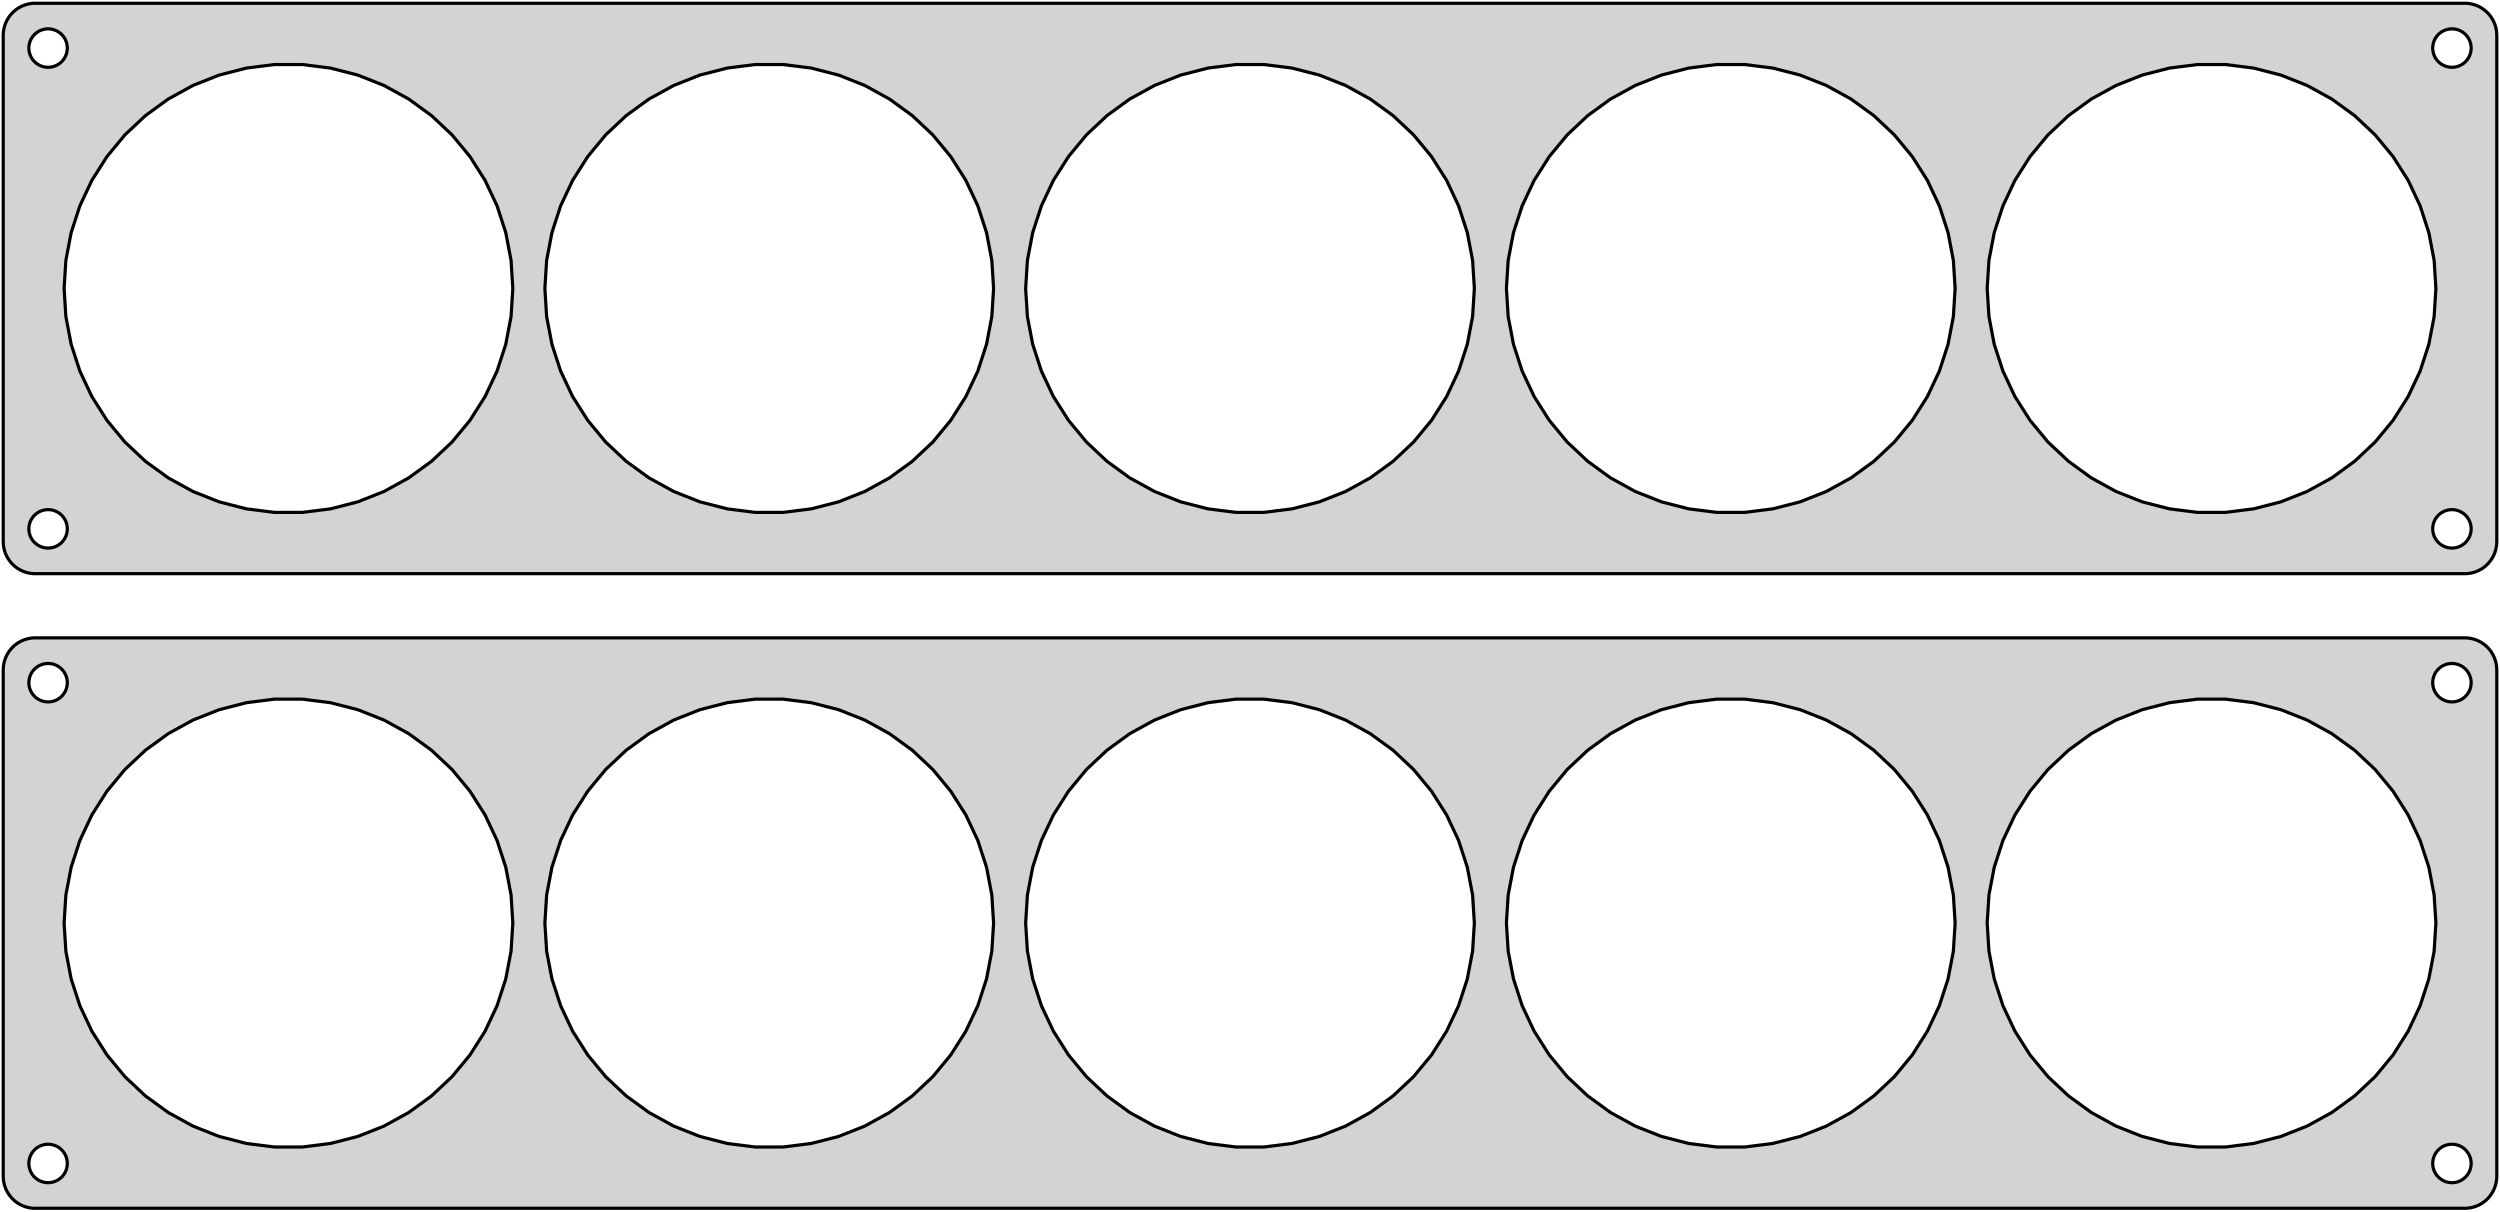 <?xml version="1.0" standalone="no"?>
<!DOCTYPE svg PUBLIC "-//W3C//DTD SVG 1.1//EN" "http://www.w3.org/Graphics/SVG/1.1/DTD/svg11.dtd">
<svg width="390mm" height="189mm" viewBox="-195 -243 390 189" xmlns="http://www.w3.org/2000/svg" version="1.1">
<title>OpenSCAD Model</title>
<path d="
M 190.437,-153.589 L 191.045,-153.745 L 191.629,-153.976 L 192.179,-154.278 L 192.687,-154.647 L 193.145,-155.077
 L 193.545,-155.561 L 193.882,-156.091 L 194.149,-156.659 L 194.343,-157.257 L 194.461,-157.873 L 194.5,-158.5
 L 194.5,-237.5 L 194.461,-238.127 L 194.343,-238.743 L 194.149,-239.341 L 193.882,-239.909 L 193.545,-240.439
 L 193.145,-240.923 L 192.687,-241.353 L 192.179,-241.722 L 191.629,-242.024 L 191.045,-242.255 L 190.437,-242.411
 L 189.814,-242.49 L -189.814,-242.49 L -190.437,-242.411 L -191.045,-242.255 L -191.629,-242.024 L -192.179,-241.722
 L -192.687,-241.353 L -193.145,-240.923 L -193.545,-240.439 L -193.882,-239.909 L -194.149,-239.341 L -194.343,-238.743
 L -194.461,-238.127 L -194.5,-237.5 L -194.5,-158.5 L -194.461,-157.873 L -194.343,-157.257 L -194.149,-156.659
 L -193.882,-156.091 L -193.545,-155.561 L -193.145,-155.077 L -192.687,-154.647 L -192.179,-154.278 L -191.629,-153.976
 L -191.045,-153.745 L -190.437,-153.589 L -189.814,-153.51 L 189.814,-153.51 z
M 187.312,-232.506 L 186.938,-232.553 L 186.573,-232.647 L 186.223,-232.786 L 185.893,-232.967 L 185.588,-233.188
 L 185.313,-233.446 L 185.073,-233.737 L 184.871,-234.055 L 184.711,-234.396 L 184.594,-234.754 L 184.524,-235.124
 L 184.5,-235.5 L 184.524,-235.876 L 184.594,-236.246 L 184.711,-236.604 L 184.871,-236.945 L 185.073,-237.263
 L 185.313,-237.554 L 185.588,-237.812 L 185.893,-238.033 L 186.223,-238.214 L 186.573,-238.353 L 186.938,-238.447
 L 187.312,-238.494 L 187.688,-238.494 L 188.062,-238.447 L 188.427,-238.353 L 188.777,-238.214 L 189.107,-238.033
 L 189.412,-237.812 L 189.687,-237.554 L 189.927,-237.263 L 190.129,-236.945 L 190.289,-236.604 L 190.406,-236.246
 L 190.476,-235.876 L 190.5,-235.5 L 190.476,-235.124 L 190.406,-234.754 L 190.289,-234.396 L 190.129,-234.055
 L 189.927,-233.737 L 189.687,-233.446 L 189.412,-233.188 L 189.107,-232.967 L 188.777,-232.786 L 188.427,-232.647
 L 188.062,-232.553 L 187.688,-232.506 z
M -187.688,-232.506 L -188.062,-232.553 L -188.427,-232.647 L -188.777,-232.786 L -189.107,-232.967 L -189.412,-233.188
 L -189.687,-233.446 L -189.927,-233.737 L -190.129,-234.055 L -190.289,-234.396 L -190.406,-234.754 L -190.476,-235.124
 L -190.5,-235.5 L -190.476,-235.876 L -190.406,-236.246 L -190.289,-236.604 L -190.129,-236.945 L -189.927,-237.263
 L -189.687,-237.554 L -189.412,-237.812 L -189.107,-238.033 L -188.777,-238.214 L -188.427,-238.353 L -188.062,-238.447
 L -187.688,-238.494 L -187.312,-238.494 L -186.938,-238.447 L -186.573,-238.353 L -186.223,-238.214 L -185.893,-238.033
 L -185.588,-237.812 L -185.313,-237.554 L -185.073,-237.263 L -184.871,-236.945 L -184.711,-236.604 L -184.594,-236.246
 L -184.524,-235.876 L -184.5,-235.5 L -184.524,-235.124 L -184.594,-234.754 L -184.711,-234.396 L -184.871,-234.055
 L -185.073,-233.737 L -185.313,-233.446 L -185.588,-233.188 L -185.893,-232.967 L -186.223,-232.786 L -186.573,-232.647
 L -186.938,-232.553 L -187.312,-232.506 z
M -152.198,-163.069 L -156.558,-163.62 L -160.816,-164.713 L -164.902,-166.331 L -168.754,-168.449 L -172.31,-171.032
 L -175.514,-174.041 L -178.316,-177.428 L -180.671,-181.139 L -182.542,-185.116 L -183.9,-189.296 L -184.724,-193.613
 L -185,-198 L -184.724,-202.387 L -183.9,-206.704 L -182.542,-210.884 L -180.671,-214.861 L -178.316,-218.572
 L -175.514,-221.959 L -172.31,-224.968 L -168.754,-227.551 L -164.902,-229.669 L -160.816,-231.287 L -156.558,-232.38
 L -152.198,-232.931 L -147.802,-232.931 L -143.442,-232.38 L -139.184,-231.287 L -135.098,-229.669 L -131.246,-227.551
 L -127.69,-224.968 L -124.486,-221.959 L -121.684,-218.572 L -119.329,-214.861 L -117.458,-210.884 L -116.1,-206.704
 L -115.276,-202.387 L -115,-198 L -115.276,-193.613 L -116.1,-189.296 L -117.458,-185.116 L -119.329,-181.139
 L -121.684,-177.428 L -124.486,-174.041 L -127.69,-171.032 L -131.246,-168.449 L -135.098,-166.331 L -139.184,-164.713
 L -143.442,-163.62 L -147.802,-163.069 z
M -77.198,-163.069 L -81.558,-163.62 L -85.816,-164.713 L -89.902,-166.331 L -93.754,-168.449 L -97.31,-171.032
 L -100.514,-174.041 L -103.316,-177.428 L -105.671,-181.139 L -107.542,-185.116 L -108.9,-189.296 L -109.724,-193.613
 L -110,-198 L -109.724,-202.387 L -108.9,-206.704 L -107.542,-210.884 L -105.671,-214.861 L -103.316,-218.572
 L -100.514,-221.959 L -97.31,-224.968 L -93.754,-227.551 L -89.902,-229.669 L -85.816,-231.287 L -81.558,-232.38
 L -77.198,-232.931 L -72.802,-232.931 L -68.442,-232.38 L -64.184,-231.287 L -60.098,-229.669 L -56.246,-227.551
 L -52.69,-224.968 L -49.486,-221.959 L -46.684,-218.572 L -44.329,-214.861 L -42.458,-210.884 L -41.1,-206.704
 L -40.276,-202.387 L -40,-198 L -40.276,-193.613 L -41.1,-189.296 L -42.458,-185.116 L -44.329,-181.139
 L -46.684,-177.428 L -49.486,-174.041 L -52.69,-171.032 L -56.246,-168.449 L -60.098,-166.331 L -64.184,-164.713
 L -68.442,-163.62 L -72.802,-163.069 z
M -2.198,-163.069 L -6.558,-163.62 L -10.816,-164.713 L -14.902,-166.331 L -18.754,-168.449 L -22.31,-171.032
 L -25.514,-174.041 L -28.316,-177.428 L -30.671,-181.139 L -32.542,-185.116 L -33.9,-189.296 L -34.724,-193.613
 L -35,-198 L -34.724,-202.387 L -33.9,-206.704 L -32.542,-210.884 L -30.671,-214.861 L -28.316,-218.572
 L -25.514,-221.959 L -22.31,-224.968 L -18.754,-227.551 L -14.902,-229.669 L -10.816,-231.287 L -6.558,-232.38
 L -2.198,-232.931 L 2.198,-232.931 L 6.558,-232.38 L 10.816,-231.287 L 14.902,-229.669 L 18.754,-227.551
 L 22.31,-224.968 L 25.514,-221.959 L 28.316,-218.572 L 30.671,-214.861 L 32.542,-210.884 L 33.9,-206.704
 L 34.724,-202.387 L 35,-198 L 34.724,-193.613 L 33.9,-189.296 L 32.542,-185.116 L 30.671,-181.139
 L 28.316,-177.428 L 25.514,-174.041 L 22.31,-171.032 L 18.754,-168.449 L 14.902,-166.331 L 10.816,-164.713
 L 6.558,-163.62 L 2.198,-163.069 z
M 72.802,-163.069 L 68.442,-163.62 L 64.184,-164.713 L 60.098,-166.331 L 56.246,-168.449 L 52.69,-171.032
 L 49.486,-174.041 L 46.684,-177.428 L 44.329,-181.139 L 42.458,-185.116 L 41.1,-189.296 L 40.276,-193.613
 L 40,-198 L 40.276,-202.387 L 41.1,-206.704 L 42.458,-210.884 L 44.329,-214.861 L 46.684,-218.572
 L 49.486,-221.959 L 52.69,-224.968 L 56.246,-227.551 L 60.098,-229.669 L 64.184,-231.287 L 68.442,-232.38
 L 72.802,-232.931 L 77.198,-232.931 L 81.558,-232.38 L 85.816,-231.287 L 89.902,-229.669 L 93.754,-227.551
 L 97.31,-224.968 L 100.514,-221.959 L 103.316,-218.572 L 105.671,-214.861 L 107.542,-210.884 L 108.9,-206.704
 L 109.724,-202.387 L 110,-198 L 109.724,-193.613 L 108.9,-189.296 L 107.542,-185.116 L 105.671,-181.139
 L 103.316,-177.428 L 100.514,-174.041 L 97.31,-171.032 L 93.754,-168.449 L 89.902,-166.331 L 85.816,-164.713
 L 81.558,-163.62 L 77.198,-163.069 z
M 147.802,-163.069 L 143.442,-163.62 L 139.184,-164.713 L 135.098,-166.331 L 131.246,-168.449 L 127.69,-171.032
 L 124.486,-174.041 L 121.684,-177.428 L 119.329,-181.139 L 117.458,-185.116 L 116.1,-189.296 L 115.276,-193.613
 L 115,-198 L 115.276,-202.387 L 116.1,-206.704 L 117.458,-210.884 L 119.329,-214.861 L 121.684,-218.572
 L 124.486,-221.959 L 127.69,-224.968 L 131.246,-227.551 L 135.098,-229.669 L 139.184,-231.287 L 143.442,-232.38
 L 147.802,-232.931 L 152.198,-232.931 L 156.558,-232.38 L 160.816,-231.287 L 164.902,-229.669 L 168.754,-227.551
 L 172.31,-224.968 L 175.514,-221.959 L 178.316,-218.572 L 180.671,-214.861 L 182.542,-210.884 L 183.9,-206.704
 L 184.724,-202.387 L 185,-198 L 184.724,-193.613 L 183.9,-189.296 L 182.542,-185.116 L 180.671,-181.139
 L 178.316,-177.428 L 175.514,-174.041 L 172.31,-171.032 L 168.754,-168.449 L 164.902,-166.331 L 160.816,-164.713
 L 156.558,-163.62 L 152.198,-163.069 z
M 187.312,-157.506 L 186.938,-157.553 L 186.573,-157.647 L 186.223,-157.786 L 185.893,-157.967 L 185.588,-158.188
 L 185.313,-158.446 L 185.073,-158.737 L 184.871,-159.055 L 184.711,-159.396 L 184.594,-159.754 L 184.524,-160.124
 L 184.5,-160.5 L 184.524,-160.876 L 184.594,-161.246 L 184.711,-161.604 L 184.871,-161.945 L 185.073,-162.263
 L 185.313,-162.554 L 185.588,-162.812 L 185.893,-163.033 L 186.223,-163.214 L 186.573,-163.353 L 186.938,-163.447
 L 187.312,-163.494 L 187.688,-163.494 L 188.062,-163.447 L 188.427,-163.353 L 188.777,-163.214 L 189.107,-163.033
 L 189.412,-162.812 L 189.687,-162.554 L 189.927,-162.263 L 190.129,-161.945 L 190.289,-161.604 L 190.406,-161.246
 L 190.476,-160.876 L 190.5,-160.5 L 190.476,-160.124 L 190.406,-159.754 L 190.289,-159.396 L 190.129,-159.055
 L 189.927,-158.737 L 189.687,-158.446 L 189.412,-158.188 L 189.107,-157.967 L 188.777,-157.786 L 188.427,-157.647
 L 188.062,-157.553 L 187.688,-157.506 z
M -187.688,-157.506 L -188.062,-157.553 L -188.427,-157.647 L -188.777,-157.786 L -189.107,-157.967 L -189.412,-158.188
 L -189.687,-158.446 L -189.927,-158.737 L -190.129,-159.055 L -190.289,-159.396 L -190.406,-159.754 L -190.476,-160.124
 L -190.5,-160.5 L -190.476,-160.876 L -190.406,-161.246 L -190.289,-161.604 L -190.129,-161.945 L -189.927,-162.263
 L -189.687,-162.554 L -189.412,-162.812 L -189.107,-163.033 L -188.777,-163.214 L -188.427,-163.353 L -188.062,-163.447
 L -187.688,-163.494 L -187.312,-163.494 L -186.938,-163.447 L -186.573,-163.353 L -186.223,-163.214 L -185.893,-163.033
 L -185.588,-162.812 L -185.313,-162.554 L -185.073,-162.263 L -184.871,-161.945 L -184.711,-161.604 L -184.594,-161.246
 L -184.524,-160.876 L -184.5,-160.5 L -184.524,-160.124 L -184.594,-159.754 L -184.711,-159.396 L -184.871,-159.055
 L -185.073,-158.737 L -185.313,-158.446 L -185.588,-158.188 L -185.893,-157.967 L -186.223,-157.786 L -186.573,-157.647
 L -186.938,-157.553 L -187.312,-157.506 z
M 190.437,-54.589 L 191.045,-54.745 L 191.629,-54.976 L 192.179,-55.278 L 192.687,-55.647 L 193.145,-56.077
 L 193.545,-56.561 L 193.882,-57.091 L 194.149,-57.659 L 194.343,-58.257 L 194.461,-58.873 L 194.5,-59.5
 L 194.5,-138.5 L 194.461,-139.127 L 194.343,-139.743 L 194.149,-140.341 L 193.882,-140.909 L 193.545,-141.439
 L 193.145,-141.923 L 192.687,-142.353 L 192.179,-142.722 L 191.629,-143.024 L 191.045,-143.255 L 190.437,-143.411
 L 189.814,-143.49 L -189.814,-143.49 L -190.437,-143.411 L -191.045,-143.255 L -191.629,-143.024 L -192.179,-142.722
 L -192.687,-142.353 L -193.145,-141.923 L -193.545,-141.439 L -193.882,-140.909 L -194.149,-140.341 L -194.343,-139.743
 L -194.461,-139.127 L -194.5,-138.5 L -194.5,-59.5 L -194.461,-58.873 L -194.343,-58.257 L -194.149,-57.659
 L -193.882,-57.091 L -193.545,-56.561 L -193.145,-56.077 L -192.687,-55.647 L -192.179,-55.278 L -191.629,-54.976
 L -191.045,-54.745 L -190.437,-54.589 L -189.814,-54.51 L 189.814,-54.51 z
M 187.312,-133.506 L 186.938,-133.553 L 186.573,-133.647 L 186.223,-133.786 L 185.893,-133.967 L 185.588,-134.188
 L 185.313,-134.446 L 185.073,-134.737 L 184.871,-135.055 L 184.711,-135.396 L 184.594,-135.754 L 184.524,-136.124
 L 184.5,-136.5 L 184.524,-136.876 L 184.594,-137.246 L 184.711,-137.604 L 184.871,-137.945 L 185.073,-138.263
 L 185.313,-138.554 L 185.588,-138.812 L 185.893,-139.033 L 186.223,-139.214 L 186.573,-139.353 L 186.938,-139.447
 L 187.312,-139.494 L 187.688,-139.494 L 188.062,-139.447 L 188.427,-139.353 L 188.777,-139.214 L 189.107,-139.033
 L 189.412,-138.812 L 189.687,-138.554 L 189.927,-138.263 L 190.129,-137.945 L 190.289,-137.604 L 190.406,-137.246
 L 190.476,-136.876 L 190.5,-136.5 L 190.476,-136.124 L 190.406,-135.754 L 190.289,-135.396 L 190.129,-135.055
 L 189.927,-134.737 L 189.687,-134.446 L 189.412,-134.188 L 189.107,-133.967 L 188.777,-133.786 L 188.427,-133.647
 L 188.062,-133.553 L 187.688,-133.506 z
M -187.688,-133.506 L -188.062,-133.553 L -188.427,-133.647 L -188.777,-133.786 L -189.107,-133.967 L -189.412,-134.188
 L -189.687,-134.446 L -189.927,-134.737 L -190.129,-135.055 L -190.289,-135.396 L -190.406,-135.754 L -190.476,-136.124
 L -190.5,-136.5 L -190.476,-136.876 L -190.406,-137.246 L -190.289,-137.604 L -190.129,-137.945 L -189.927,-138.263
 L -189.687,-138.554 L -189.412,-138.812 L -189.107,-139.033 L -188.777,-139.214 L -188.427,-139.353 L -188.062,-139.447
 L -187.688,-139.494 L -187.312,-139.494 L -186.938,-139.447 L -186.573,-139.353 L -186.223,-139.214 L -185.893,-139.033
 L -185.588,-138.812 L -185.313,-138.554 L -185.073,-138.263 L -184.871,-137.945 L -184.711,-137.604 L -184.594,-137.246
 L -184.524,-136.876 L -184.5,-136.5 L -184.524,-136.124 L -184.594,-135.754 L -184.711,-135.396 L -184.871,-135.055
 L -185.073,-134.737 L -185.313,-134.446 L -185.588,-134.188 L -185.893,-133.967 L -186.223,-133.786 L -186.573,-133.647
 L -186.938,-133.553 L -187.312,-133.506 z
M -2.198,-64.069 L -6.558,-64.62 L -10.816,-65.713 L -14.902,-67.331 L -18.754,-69.448 L -22.31,-72.032
 L -25.514,-75.041 L -28.316,-78.427 L -30.671,-82.139 L -32.542,-86.116 L -33.9,-90.296 L -34.724,-94.613
 L -35,-99 L -34.724,-103.387 L -33.9,-107.704 L -32.542,-111.884 L -30.671,-115.861 L -28.316,-119.572
 L -25.514,-122.959 L -22.31,-125.968 L -18.754,-128.551 L -14.902,-130.669 L -10.816,-132.287 L -6.558,-133.38
 L -2.198,-133.931 L 2.198,-133.931 L 6.558,-133.38 L 10.816,-132.287 L 14.902,-130.669 L 18.754,-128.551
 L 22.31,-125.968 L 25.514,-122.959 L 28.316,-119.572 L 30.671,-115.861 L 32.542,-111.884 L 33.9,-107.704
 L 34.724,-103.387 L 35,-99 L 34.724,-94.613 L 33.9,-90.296 L 32.542,-86.116 L 30.671,-82.139
 L 28.316,-78.427 L 25.514,-75.041 L 22.31,-72.032 L 18.754,-69.448 L 14.902,-67.331 L 10.816,-65.713
 L 6.558,-64.62 L 2.198,-64.069 z
M 72.802,-64.069 L 68.442,-64.62 L 64.184,-65.713 L 60.098,-67.331 L 56.246,-69.448 L 52.69,-72.032
 L 49.486,-75.041 L 46.684,-78.427 L 44.329,-82.139 L 42.458,-86.116 L 41.1,-90.296 L 40.276,-94.613
 L 40,-99 L 40.276,-103.387 L 41.1,-107.704 L 42.458,-111.884 L 44.329,-115.861 L 46.684,-119.572
 L 49.486,-122.959 L 52.69,-125.968 L 56.246,-128.551 L 60.098,-130.669 L 64.184,-132.287 L 68.442,-133.38
 L 72.802,-133.931 L 77.198,-133.931 L 81.558,-133.38 L 85.816,-132.287 L 89.902,-130.669 L 93.754,-128.551
 L 97.31,-125.968 L 100.514,-122.959 L 103.316,-119.572 L 105.671,-115.861 L 107.542,-111.884 L 108.9,-107.704
 L 109.724,-103.387 L 110,-99 L 109.724,-94.613 L 108.9,-90.296 L 107.542,-86.116 L 105.671,-82.139
 L 103.316,-78.427 L 100.514,-75.041 L 97.31,-72.032 L 93.754,-69.448 L 89.902,-67.331 L 85.816,-65.713
 L 81.558,-64.62 L 77.198,-64.069 z
M 147.802,-64.069 L 143.442,-64.62 L 139.184,-65.713 L 135.098,-67.331 L 131.246,-69.448 L 127.69,-72.032
 L 124.486,-75.041 L 121.684,-78.427 L 119.329,-82.139 L 117.458,-86.116 L 116.1,-90.296 L 115.276,-94.613
 L 115,-99 L 115.276,-103.387 L 116.1,-107.704 L 117.458,-111.884 L 119.329,-115.861 L 121.684,-119.572
 L 124.486,-122.959 L 127.69,-125.968 L 131.246,-128.551 L 135.098,-130.669 L 139.184,-132.287 L 143.442,-133.38
 L 147.802,-133.931 L 152.198,-133.931 L 156.558,-133.38 L 160.816,-132.287 L 164.902,-130.669 L 168.754,-128.551
 L 172.31,-125.968 L 175.514,-122.959 L 178.316,-119.572 L 180.671,-115.861 L 182.542,-111.884 L 183.9,-107.704
 L 184.724,-103.387 L 185,-99 L 184.724,-94.613 L 183.9,-90.296 L 182.542,-86.116 L 180.671,-82.139
 L 178.316,-78.427 L 175.514,-75.041 L 172.31,-72.032 L 168.754,-69.448 L 164.902,-67.331 L 160.816,-65.713
 L 156.558,-64.62 L 152.198,-64.069 z
M -77.198,-64.069 L -81.558,-64.62 L -85.816,-65.713 L -89.902,-67.331 L -93.754,-69.448 L -97.31,-72.032
 L -100.514,-75.041 L -103.316,-78.427 L -105.671,-82.139 L -107.542,-86.116 L -108.9,-90.296 L -109.724,-94.613
 L -110,-99 L -109.724,-103.387 L -108.9,-107.704 L -107.542,-111.884 L -105.671,-115.861 L -103.316,-119.572
 L -100.514,-122.959 L -97.31,-125.968 L -93.754,-128.551 L -89.902,-130.669 L -85.816,-132.287 L -81.558,-133.38
 L -77.198,-133.931 L -72.802,-133.931 L -68.442,-133.38 L -64.184,-132.287 L -60.098,-130.669 L -56.246,-128.551
 L -52.69,-125.968 L -49.486,-122.959 L -46.684,-119.572 L -44.329,-115.861 L -42.458,-111.884 L -41.1,-107.704
 L -40.276,-103.387 L -40,-99 L -40.276,-94.613 L -41.1,-90.296 L -42.458,-86.116 L -44.329,-82.139
 L -46.684,-78.427 L -49.486,-75.041 L -52.69,-72.032 L -56.246,-69.448 L -60.098,-67.331 L -64.184,-65.713
 L -68.442,-64.62 L -72.802,-64.069 z
M -152.198,-64.069 L -156.558,-64.62 L -160.816,-65.713 L -164.902,-67.331 L -168.754,-69.448 L -172.31,-72.032
 L -175.514,-75.041 L -178.316,-78.427 L -180.671,-82.139 L -182.542,-86.116 L -183.9,-90.296 L -184.724,-94.613
 L -185,-99 L -184.724,-103.387 L -183.9,-107.704 L -182.542,-111.884 L -180.671,-115.861 L -178.316,-119.572
 L -175.514,-122.959 L -172.31,-125.968 L -168.754,-128.551 L -164.902,-130.669 L -160.816,-132.287 L -156.558,-133.38
 L -152.198,-133.931 L -147.802,-133.931 L -143.442,-133.38 L -139.184,-132.287 L -135.098,-130.669 L -131.246,-128.551
 L -127.69,-125.968 L -124.486,-122.959 L -121.684,-119.572 L -119.329,-115.861 L -117.458,-111.884 L -116.1,-107.704
 L -115.276,-103.387 L -115,-99 L -115.276,-94.613 L -116.1,-90.296 L -117.458,-86.116 L -119.329,-82.139
 L -121.684,-78.427 L -124.486,-75.041 L -127.69,-72.032 L -131.246,-69.448 L -135.098,-67.331 L -139.184,-65.713
 L -143.442,-64.62 L -147.802,-64.069 z
M 187.312,-58.506 L 186.938,-58.553 L 186.573,-58.647 L 186.223,-58.785 L 185.893,-58.967 L 185.588,-59.188
 L 185.313,-59.446 L 185.073,-59.737 L 184.871,-60.055 L 184.711,-60.396 L 184.594,-60.754 L 184.524,-61.124
 L 184.5,-61.5 L 184.524,-61.876 L 184.594,-62.246 L 184.711,-62.604 L 184.871,-62.945 L 185.073,-63.263
 L 185.313,-63.554 L 185.588,-63.812 L 185.893,-64.033 L 186.223,-64.215 L 186.573,-64.353 L 186.938,-64.447
 L 187.312,-64.494 L 187.688,-64.494 L 188.062,-64.447 L 188.427,-64.353 L 188.777,-64.215 L 189.107,-64.033
 L 189.412,-63.812 L 189.687,-63.554 L 189.927,-63.263 L 190.129,-62.945 L 190.289,-62.604 L 190.406,-62.246
 L 190.476,-61.876 L 190.5,-61.5 L 190.476,-61.124 L 190.406,-60.754 L 190.289,-60.396 L 190.129,-60.055
 L 189.927,-59.737 L 189.687,-59.446 L 189.412,-59.188 L 189.107,-58.967 L 188.777,-58.785 L 188.427,-58.647
 L 188.062,-58.553 L 187.688,-58.506 z
M -187.688,-58.506 L -188.062,-58.553 L -188.427,-58.647 L -188.777,-58.785 L -189.107,-58.967 L -189.412,-59.188
 L -189.687,-59.446 L -189.927,-59.737 L -190.129,-60.055 L -190.289,-60.396 L -190.406,-60.754 L -190.476,-61.124
 L -190.5,-61.5 L -190.476,-61.876 L -190.406,-62.246 L -190.289,-62.604 L -190.129,-62.945 L -189.927,-63.263
 L -189.687,-63.554 L -189.412,-63.812 L -189.107,-64.033 L -188.777,-64.215 L -188.427,-64.353 L -188.062,-64.447
 L -187.688,-64.494 L -187.312,-64.494 L -186.938,-64.447 L -186.573,-64.353 L -186.223,-64.215 L -185.893,-64.033
 L -185.588,-63.812 L -185.313,-63.554 L -185.073,-63.263 L -184.871,-62.945 L -184.711,-62.604 L -184.594,-62.246
 L -184.524,-61.876 L -184.5,-61.5 L -184.524,-61.124 L -184.594,-60.754 L -184.711,-60.396 L -184.871,-60.055
 L -185.073,-59.737 L -185.313,-59.446 L -185.588,-59.188 L -185.893,-58.967 L -186.223,-58.785 L -186.573,-58.647
 L -186.938,-58.553 L -187.312,-58.506 z
" stroke="black" fill="lightgray" stroke-width="0.5"/>
</svg>
